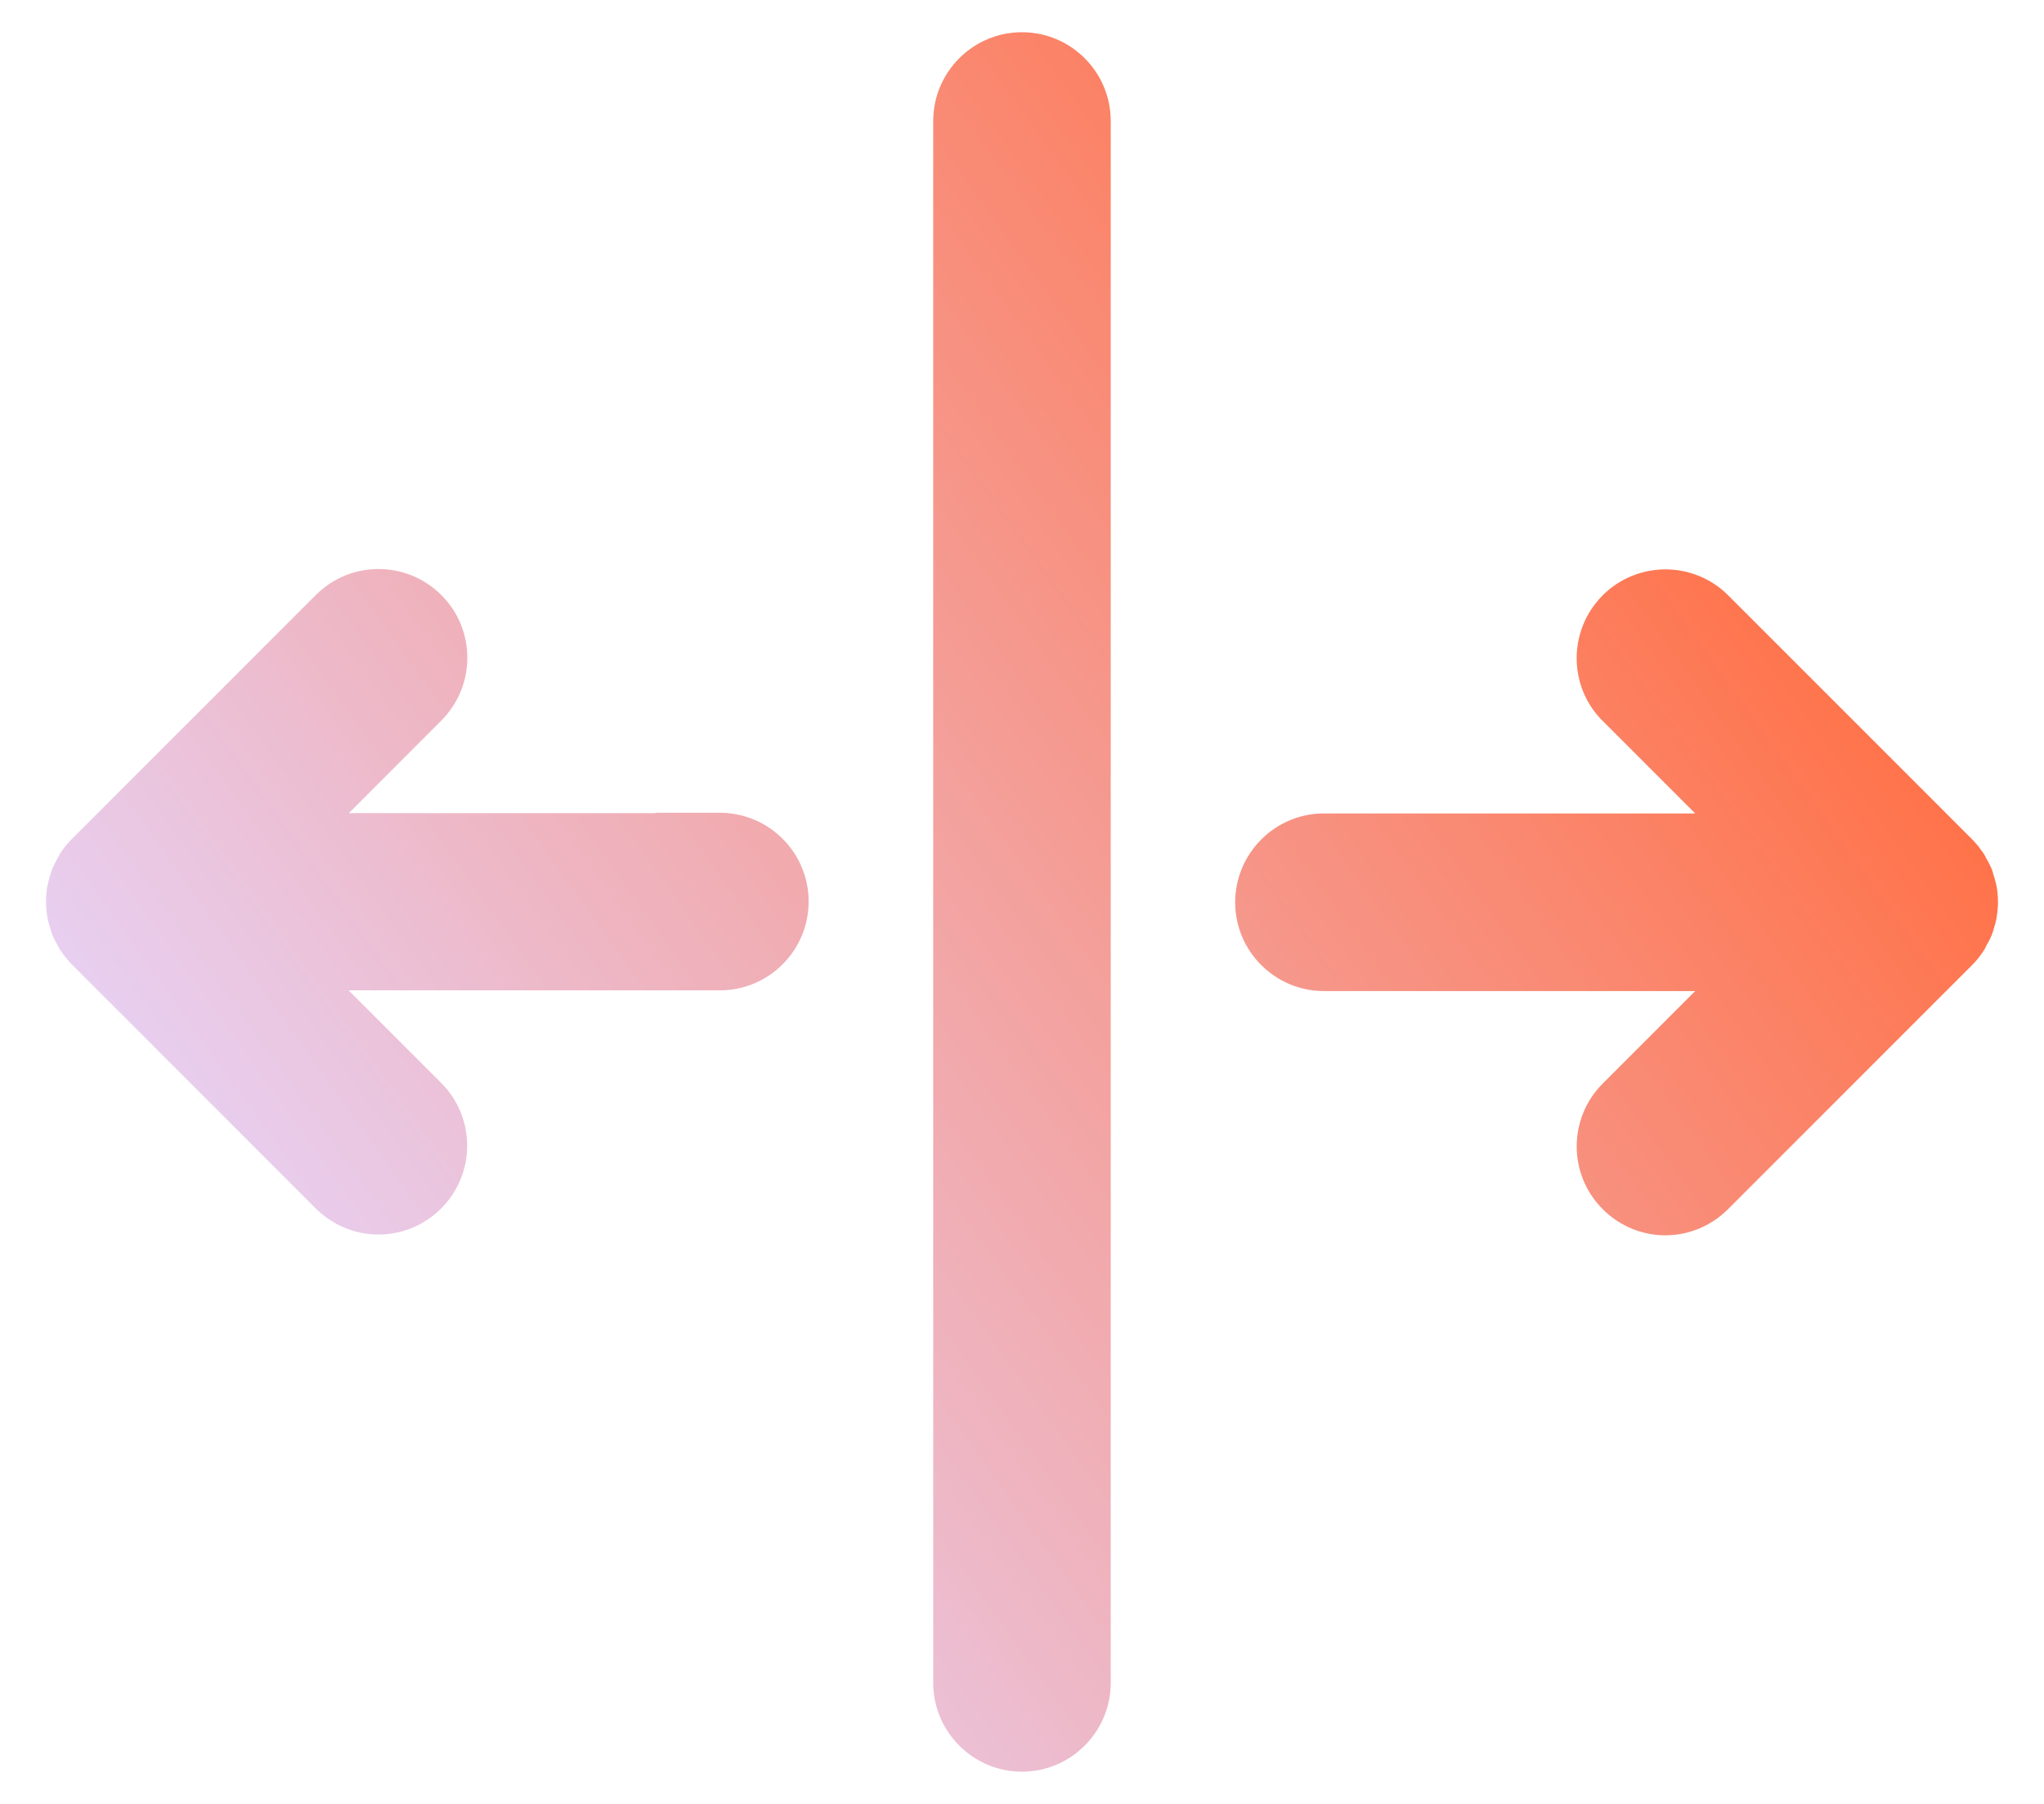 <svg width="34" height="30" viewBox="0 0 34 30" fill="none" xmlns="http://www.w3.org/2000/svg">
<path d="M16.999 0.536C17.814 0.536 18.476 1.198 18.476 2.013V27.986C18.476 28.8 17.814 29.464 16.999 29.464C16.185 29.464 15.523 28.8 15.523 27.986V2.013C15.523 1.199 16.185 0.536 16.999 0.536ZM26.657 9.903C27.234 9.325 28.171 9.325 28.747 9.901L32.816 13.97L32.825 13.979C32.843 14 32.871 14.03 32.902 14.066L32.996 14.195L33.004 14.208L33.011 14.22C33.022 14.239 33.031 14.257 33.037 14.269C33.039 14.272 33.041 14.276 33.042 14.279L33.05 14.292L33.064 14.318L33.069 14.327C33.078 14.343 33.098 14.379 33.117 14.423L33.13 14.452L33.141 14.482C33.152 14.515 33.161 14.55 33.168 14.575C33.169 14.576 33.169 14.579 33.171 14.584C33.173 14.588 33.176 14.599 33.179 14.609L33.206 14.713L33.207 14.717C33.244 14.905 33.243 15.094 33.207 15.282L33.208 15.283C33.199 15.33 33.188 15.369 33.179 15.396C33.178 15.4 33.176 15.405 33.175 15.408C33.174 15.412 33.17 15.425 33.167 15.437C33.159 15.469 33.144 15.521 33.117 15.581C33.1 15.621 33.081 15.654 33.071 15.674C33.066 15.682 33.06 15.694 33.058 15.697C33.056 15.7 33.055 15.702 33.055 15.702L33.049 15.713L33.043 15.725C33.042 15.726 33.041 15.729 33.039 15.731C33.037 15.736 33.035 15.74 33.033 15.743L33.032 15.745L33.029 15.752L33.013 15.784L32.993 15.815C32.937 15.903 32.87 15.984 32.803 16.051L28.744 20.109C28.46 20.394 28.083 20.544 27.701 20.544C27.32 20.544 26.944 20.394 26.659 20.109V20.108C26.082 19.532 26.084 18.597 26.659 18.021L28.198 16.482H22.023C21.209 16.482 20.546 15.82 20.546 15.006C20.546 14.192 21.209 13.528 22.023 13.528H28.198L26.66 11.99V11.991C26.082 11.416 26.083 10.48 26.657 9.903ZM5.253 9.896C5.829 9.318 6.764 9.32 7.34 9.895C7.919 10.471 7.917 11.407 7.341 11.983L5.803 13.523H10.904L10.901 13.517H11.975C12.789 13.517 13.451 14.179 13.451 14.993C13.451 15.807 12.789 16.47 11.975 16.47H5.799L7.337 18.008C7.916 18.584 7.914 19.522 7.338 20.098C7.053 20.382 6.678 20.531 6.296 20.531C5.914 20.531 5.538 20.382 5.253 20.098L1.185 16.029L1.176 16.019C1.139 15.978 1.067 15.9 1.004 15.803L0.996 15.791L0.99 15.778C0.978 15.759 0.969 15.741 0.963 15.729C0.961 15.725 0.958 15.719 0.956 15.715L0.95 15.707L0.941 15.688C0.938 15.683 0.938 15.684 0.932 15.672C0.923 15.656 0.903 15.619 0.883 15.575L0.87 15.546L0.86 15.516C0.849 15.483 0.839 15.448 0.832 15.423C0.832 15.422 0.831 15.419 0.829 15.414C0.828 15.41 0.825 15.4 0.822 15.39C0.815 15.367 0.803 15.33 0.794 15.285L0.793 15.281C0.756 15.092 0.756 14.901 0.793 14.711H0.795C0.804 14.666 0.813 14.629 0.822 14.602C0.824 14.595 0.826 14.587 0.828 14.581C0.83 14.575 0.832 14.568 0.833 14.562C0.842 14.529 0.856 14.477 0.883 14.417C0.901 14.377 0.919 14.344 0.93 14.324C0.935 14.316 0.941 14.305 0.943 14.302C0.944 14.299 0.945 14.298 0.946 14.297L0.951 14.285L0.957 14.274C0.966 14.258 0.979 14.23 0.997 14.201L1.004 14.19C1.06 14.102 1.127 14.021 1.195 13.954L5.253 9.896Z" fill="url(#paint0_linear_13_2729)"/>
<defs>
<linearGradient id="paint0_linear_13_2729" x1="3.529" y1="21.001" x2="26.177" y2="4.775" gradientUnits="userSpaceOnUse">
<stop stop-color="#E7D2F6"/>
<stop offset="1" stop-color="#FF734A"/>
</linearGradient>
</defs>
</svg>
